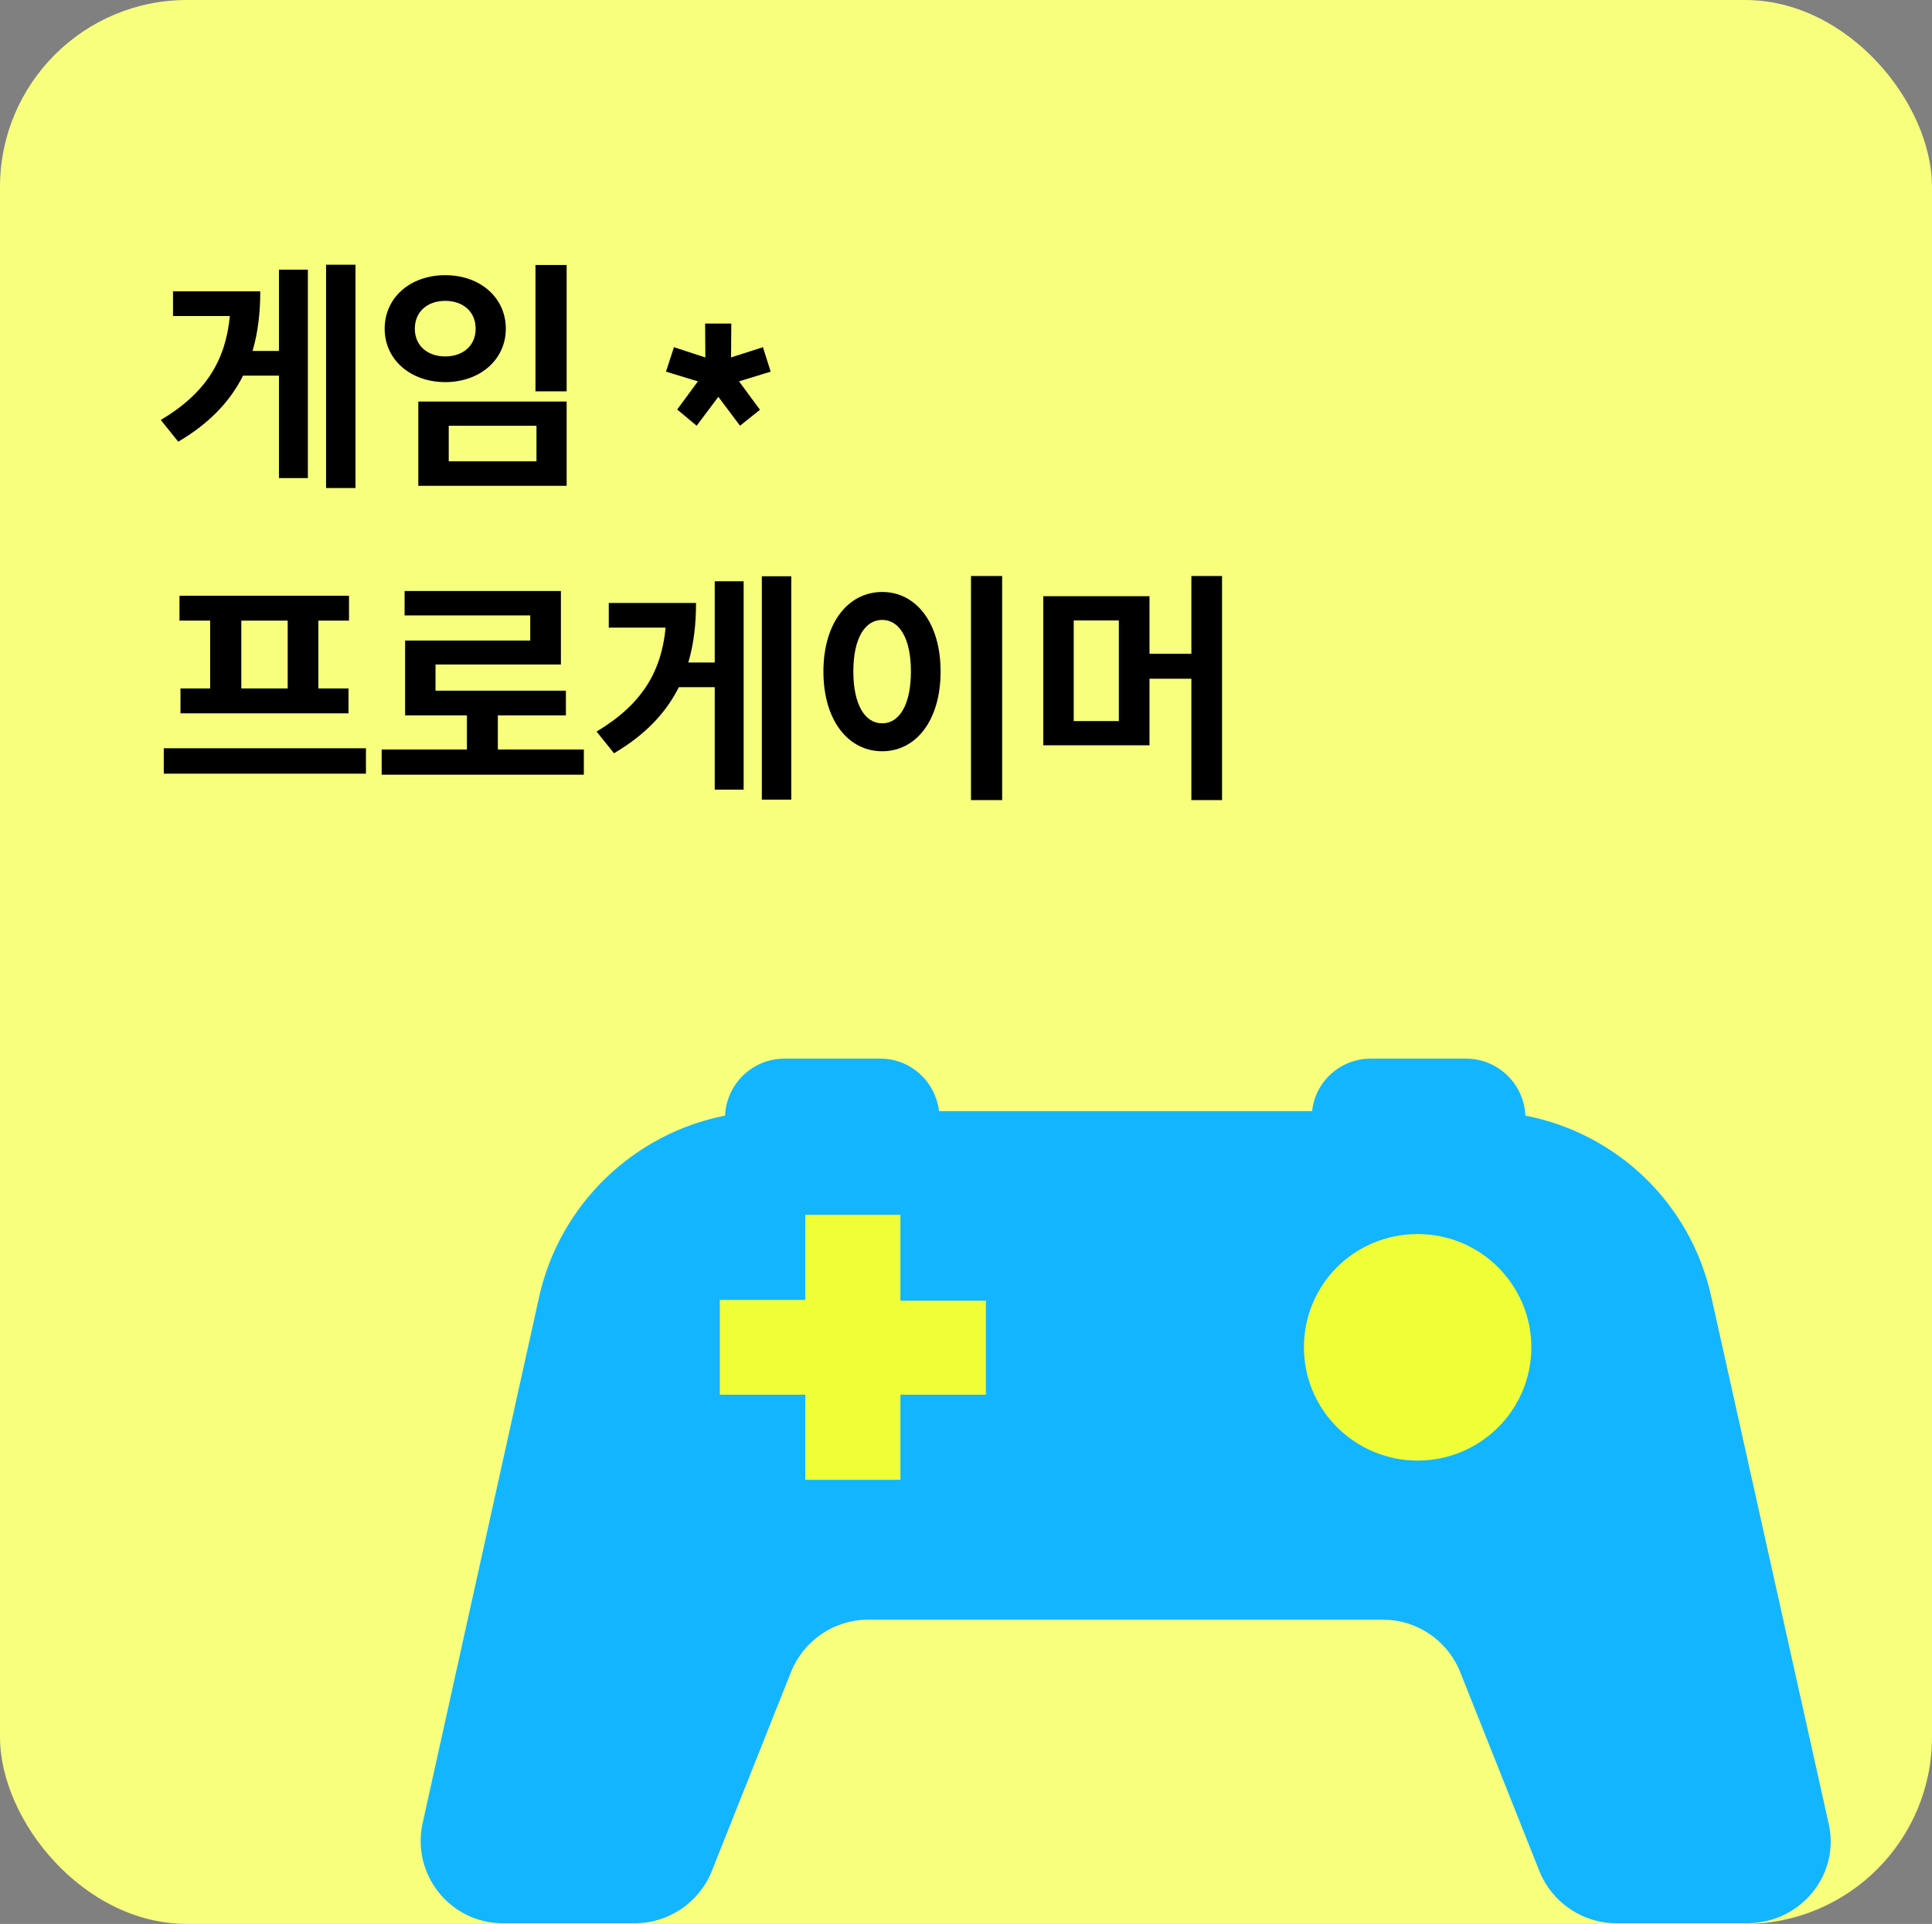 <svg width="248" height="247" viewBox="0 0 248 247" fill="none" xmlns="http://www.w3.org/2000/svg">
<rect x="0" y="0" width="248" height="247" fill="#808080" stroke="none"/>
<rect width="248" height="247" rx="24" fill="#F7FF7D"/>
<path d="M41.856 33.984H45.632V62.656H41.856V33.984ZM20.64 53.92C26.432 50.464 28.96 46.272 29.504 40.576H22.208V37.408H33.408C33.408 40.128 33.12 42.688 32.416 45.056H35.808V34.624H39.52V61.376H35.808V48.224H31.2C29.568 51.488 26.912 54.336 22.88 56.704L20.64 53.92ZM68.737 34.016H72.737V50.24H68.737V34.016ZM49.377 42.208C49.377 38.176 52.705 35.328 57.153 35.328C61.601 35.328 64.929 38.176 64.929 42.208C64.929 46.176 61.601 49.056 57.153 49.056C52.705 49.056 49.377 46.176 49.377 42.208ZM53.249 42.208C53.249 44.416 54.913 45.76 57.153 45.76C59.393 45.76 61.057 44.416 61.057 42.208C61.057 39.968 59.393 38.624 57.153 38.624C54.913 38.624 53.249 39.968 53.249 42.208ZM53.697 62.368V51.552H72.737V62.368H53.697ZM57.601 59.232H68.865V54.656H57.601V59.232ZM93.873 41.536L93.841 45.888L97.936 44.576L98.928 47.712L94.865 48.96L97.552 52.608L94.993 54.656L92.209 50.944L89.424 54.656L86.928 52.576L89.585 48.96L85.489 47.712L86.513 44.576L90.544 45.888L90.513 41.536H93.873ZM21.024 96.064H46.976V99.328H21.024V96.064ZM23.04 79.68V76.48H44.8V79.68H40.864V88.384H44.736V91.584H23.168V88.384H26.976V79.68H23.04ZM30.976 88.384H36.928V79.68H30.976V88.384ZM48.993 96.224H59.937V91.84H52.001V82.24H68.065V79.008H51.937V75.872H72.001V85.312H55.905V88.672H72.641V91.84H63.905V96.224H74.945V99.456H48.993V96.224ZM97.793 73.984H101.57V102.656H97.793V73.984ZM76.578 93.92C82.37 90.464 84.897 86.272 85.442 80.576H78.145V77.408H89.346C89.346 80.128 89.058 82.688 88.353 85.056H91.746V74.624H95.457V101.376H91.746V88.224H87.138C85.505 91.488 82.85 94.336 78.817 96.704L76.578 93.92ZM124.642 73.952H128.642V102.72H124.642V73.952ZM105.698 86.208C105.698 79.936 108.898 76 113.25 76C117.57 76 120.738 79.936 120.738 86.208C120.738 92.512 117.57 96.448 113.25 96.448C108.898 96.448 105.698 92.512 105.698 86.208ZM109.538 86.208C109.538 90.496 111.042 92.864 113.25 92.864C115.426 92.864 116.93 90.496 116.93 86.208C116.93 81.92 115.426 79.584 113.25 79.584C111.042 79.584 109.538 81.92 109.538 86.208ZM133.923 76.544H147.555V83.936H152.931V73.952H156.867V102.72H152.931V87.136H147.555V95.68H133.923V76.544ZM137.827 92.576H143.619V79.648H137.827V92.576Z" fill="black"/>
<path d="M234.726 234.081L219.655 166.416C216.984 154.442 207.54 145.509 195.807 143.228C195.616 139.141 192.278 135.91 188.176 135.91H175.966C172.055 135.91 168.811 138.856 168.43 142.658H120.544C120.067 138.856 116.919 135.91 113.008 135.91H100.702C96.601 135.91 93.262 139.141 93.071 143.228C81.433 145.509 71.894 154.537 69.224 166.416L54.247 234.081C52.816 240.638 57.777 246.91 64.549 246.91H81.529C85.821 246.91 89.733 244.249 91.354 240.258L101.561 214.599C103.183 210.607 107.094 207.946 111.386 207.946H177.587C181.88 207.946 185.791 210.607 187.413 214.599L197.619 240.258C199.241 244.249 203.152 246.91 207.445 246.91H224.424C231.197 246.815 236.253 240.638 234.726 234.081Z" fill="#14B5FF"/>
<path d="M181.976 187.513C189.988 187.513 196.57 181.051 196.57 172.973C196.57 164.99 190.084 158.433 181.976 158.433C173.867 158.433 167.381 164.895 167.381 172.973C167.381 181.051 173.963 187.513 181.976 187.513Z" fill="#EFFE37"/>
<path d="M126.553 166.986H115.583V155.962H103.373V166.891H92.403V179.055H103.373V189.984H115.583V179.055H126.553V166.986Z" fill="#EFFE37"/>
</svg>
